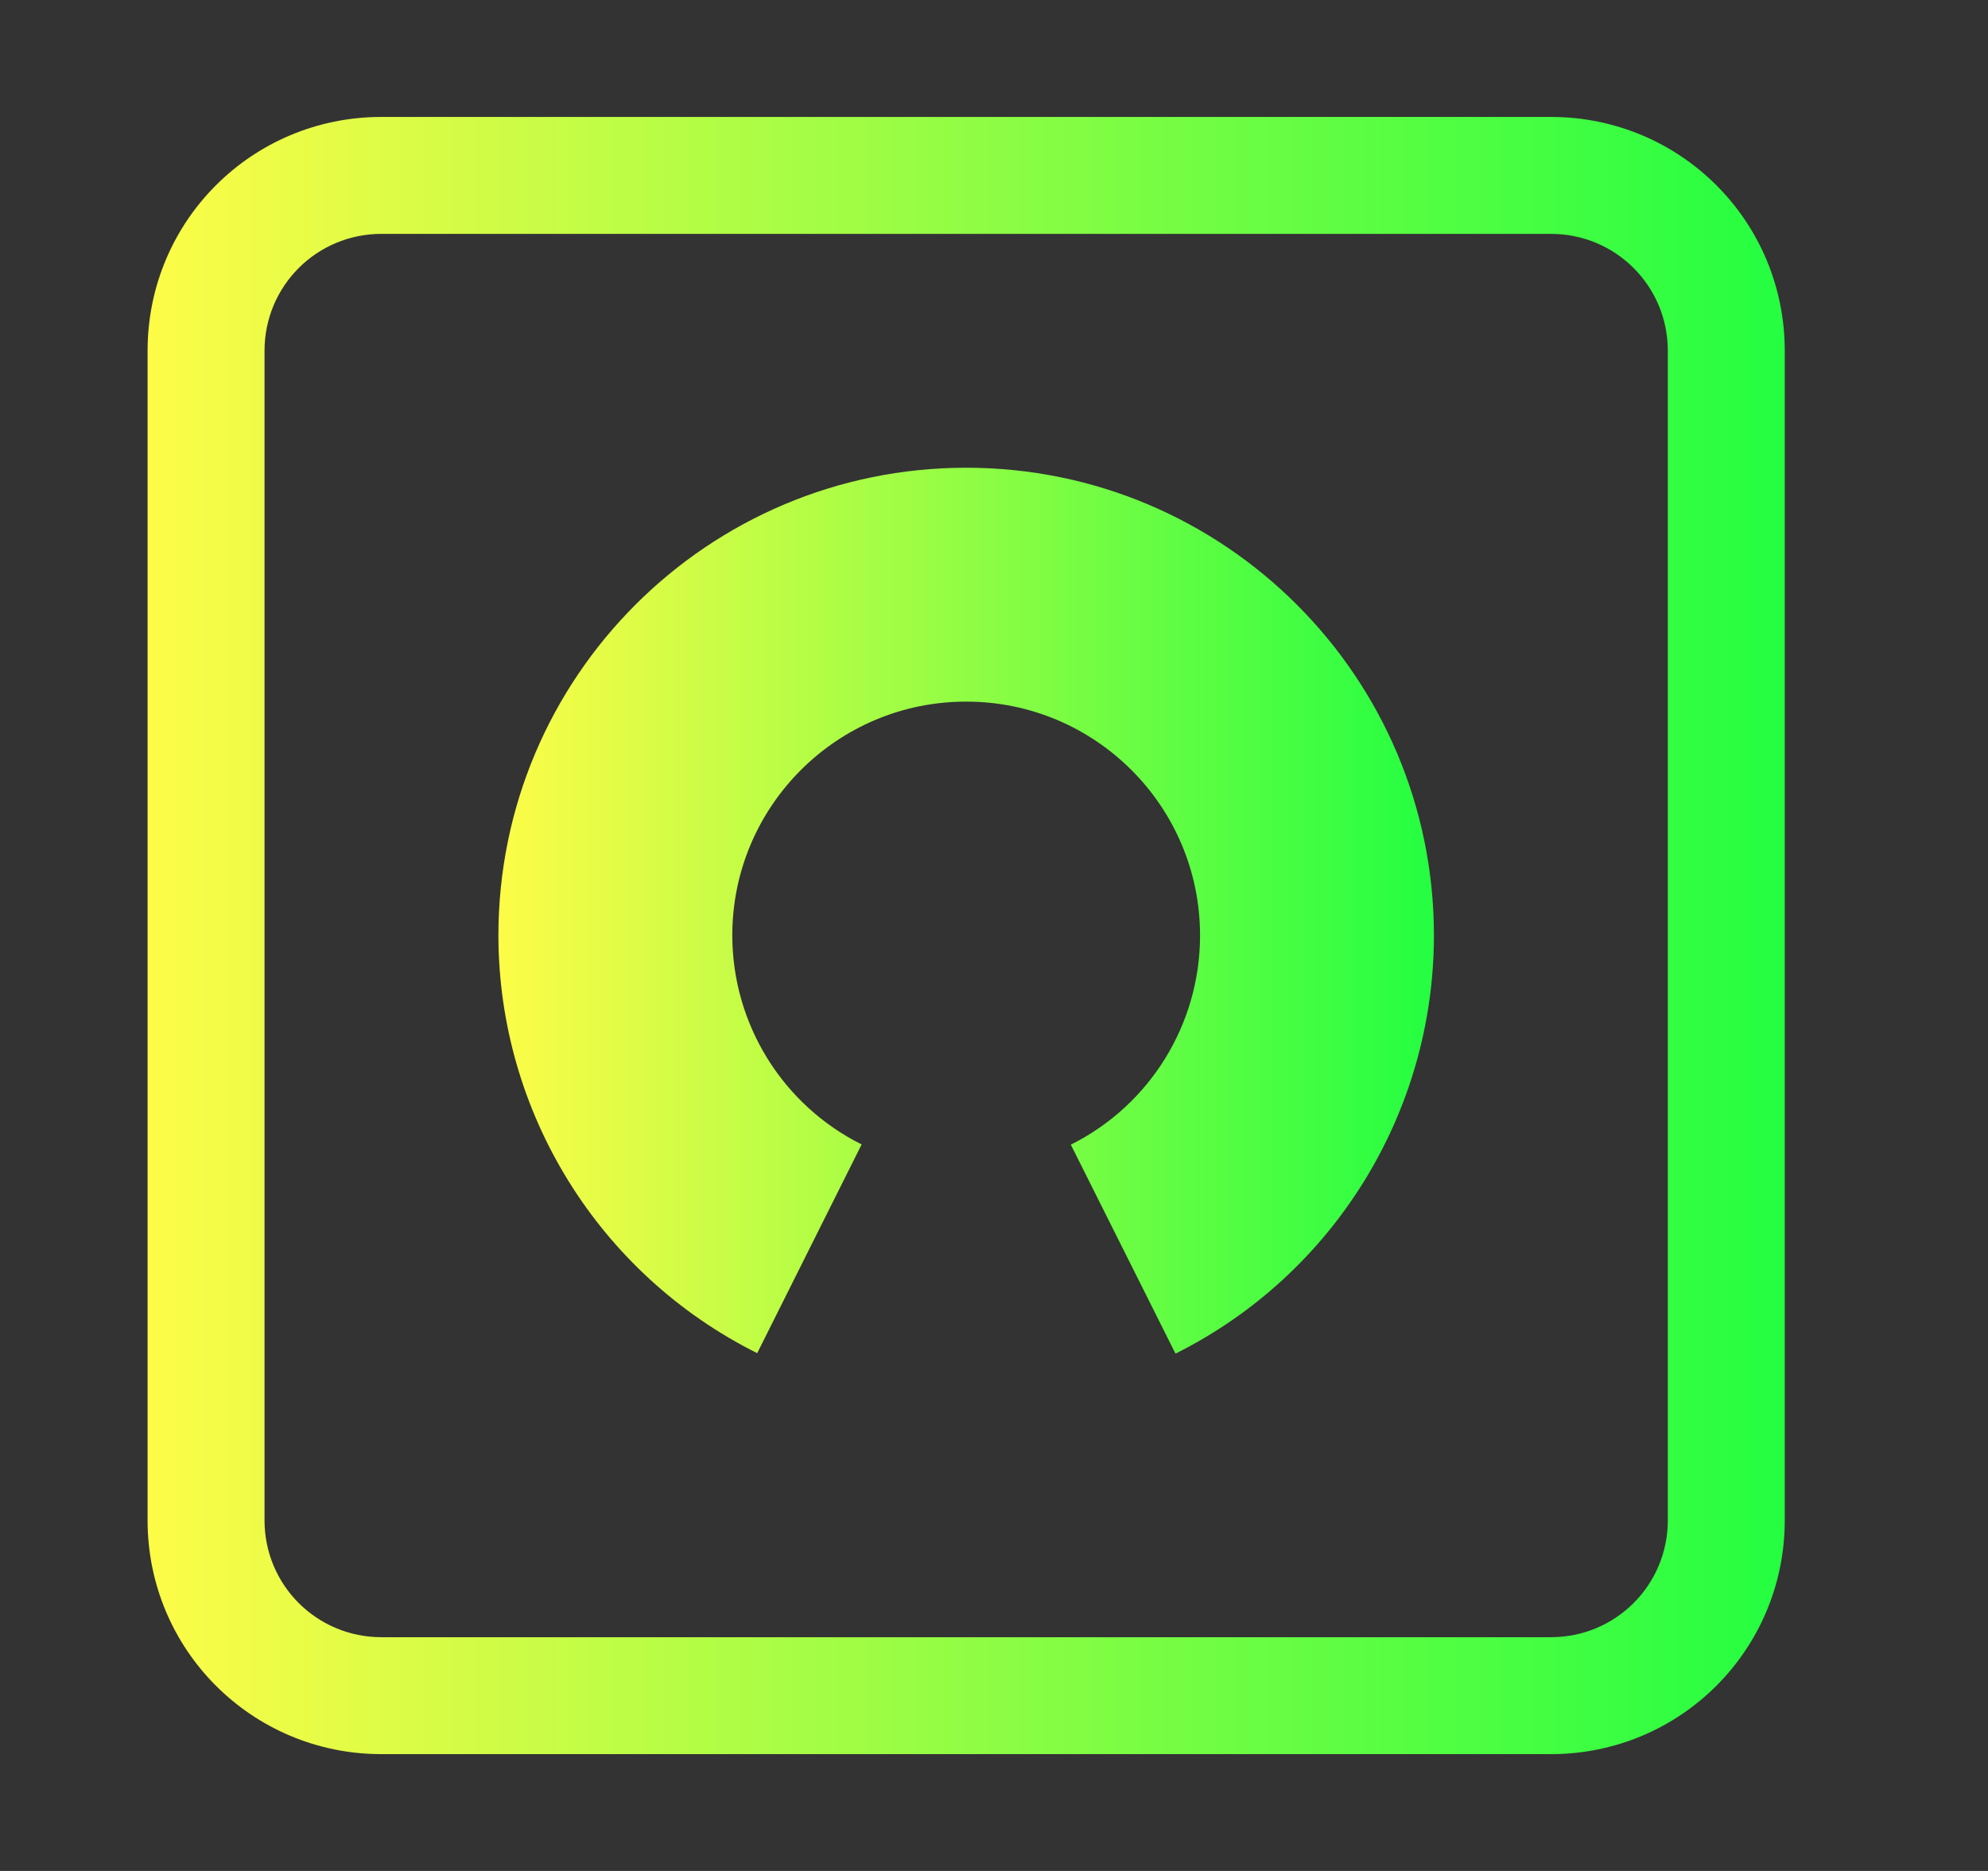 <svg width="17" height="16" viewBox="0 0 17 16" fill="none" xmlns="http://www.w3.org/2000/svg">
<rect x="0" y="0" width="17" height="16" fill="#333333" stroke="none"/>
<path d="M8.262 4C10.471 4 12.262 5.791 12.262 8C12.261 9.515 11.406 10.899 10.052 11.576L9.157 9.789C9.834 9.451 10.262 8.758 10.262 8C10.262 6.896 9.367 6 8.262 6C7.157 6 6.262 6.896 6.262 8C6.263 8.757 6.691 9.449 7.368 9.787L6.475 11.572C5.121 10.896 4.264 9.514 4.262 8C4.262 5.791 6.053 4 8.262 4Z" fill="url(#paint0_linear_9_238)"/>
<path d="M3.262 1C2.154 1 1.262 1.892 1.262 3V13.001C1.262 14.108 2.154 15.001 3.262 15.001H13.262C14.37 15.001 15.262 14.108 15.262 13.001V3C15.262 1.892 14.37 1 13.262 1H3.262ZM3.262 2H13.262C13.816 2 14.262 2.446 14.262 3V13.001C14.262 13.555 13.816 14.001 13.262 14.001H3.262C2.708 14.001 2.262 13.555 2.262 13.001V3C2.262 2.446 2.708 2 3.262 2Z" fill="url(#paint1_linear_9_238)"/>
<defs>
<linearGradient id="paint0_linear_9_238" x1="4.262" y1="7.788" x2="12.262" y2="7.788" gradientUnits="userSpaceOnUse">
<stop stop-color="#FDFC47"/>
<stop offset="1" stop-color="#24FE41"/>
</linearGradient>
<linearGradient id="paint1_linear_9_238" x1="1.262" y1="8" x2="15.262" y2="8" gradientUnits="userSpaceOnUse">
<stop stop-color="#FDFC47"/>
<stop offset="1" stop-color="#24FE41"/>
</linearGradient>
</defs>
</svg>
